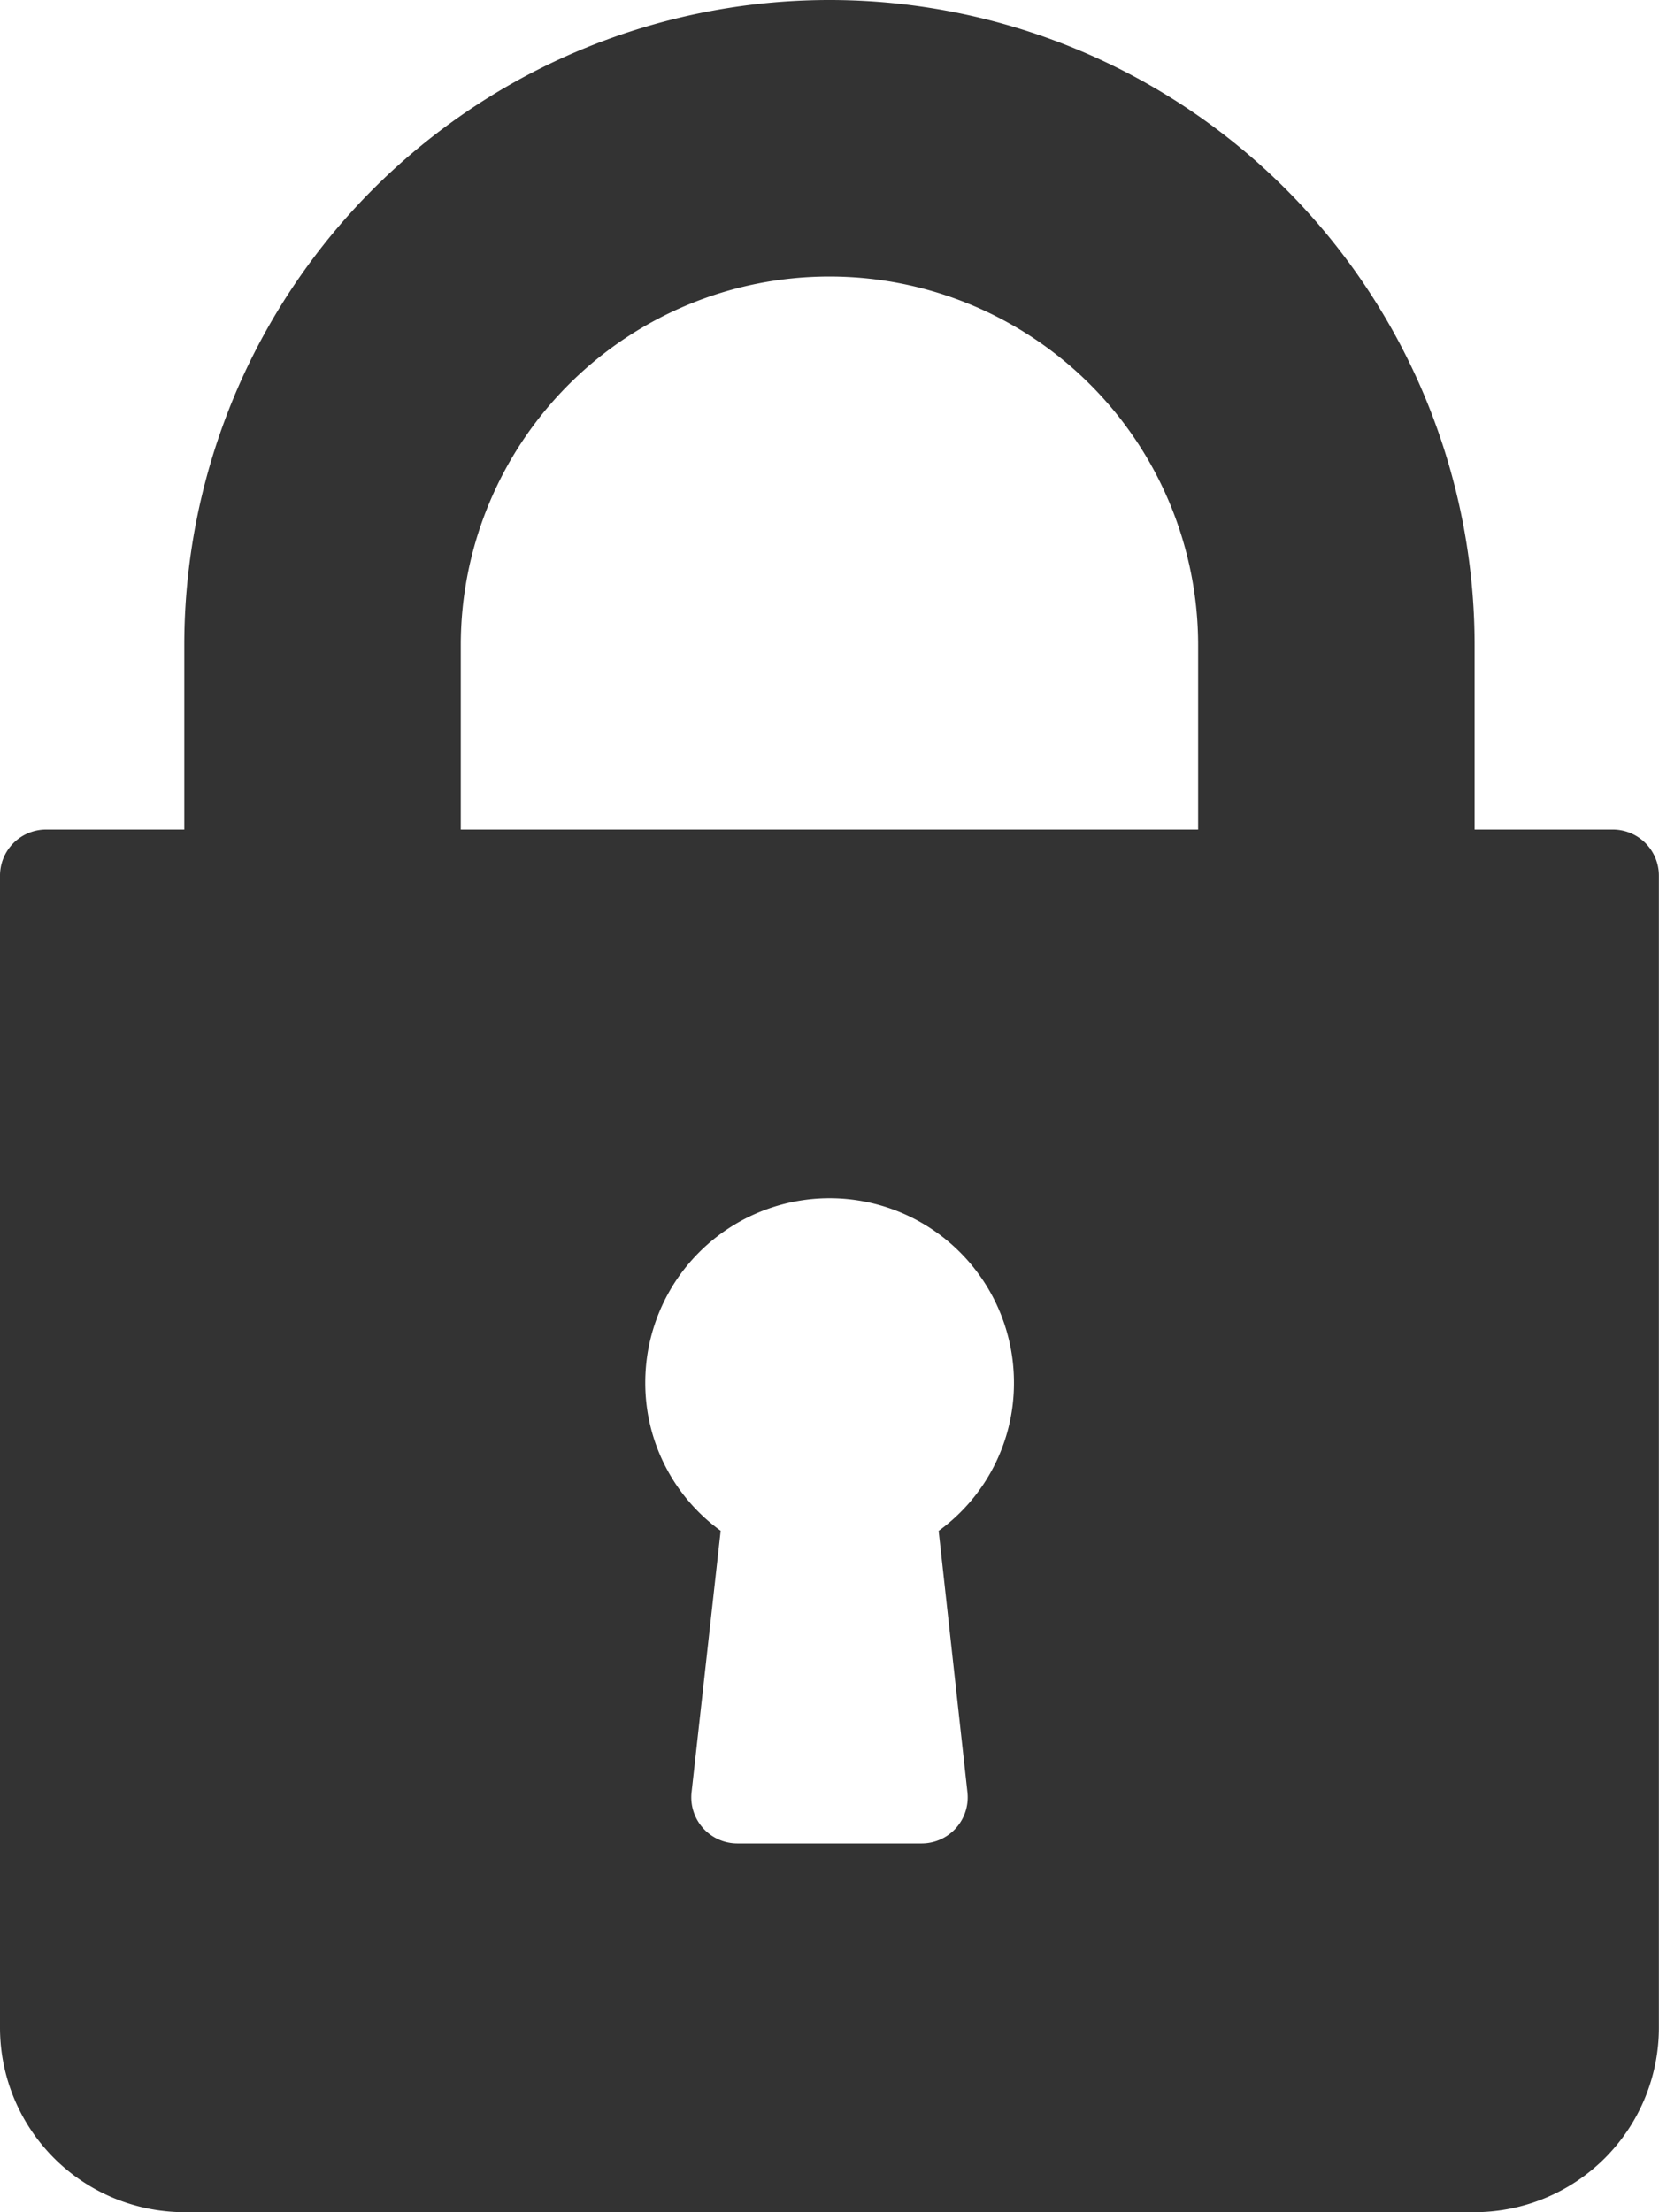 <svg xmlns="http://www.w3.org/2000/svg" width="15.907" height="21.209" viewBox="0 0 15.907 21.209">
  <g id="lock" transform="translate(0)">
    <g id="Group_317" data-name="Group 317" transform="translate(0)">
      <path id="Path_625" data-name="Path 625" d="M79.465,7.953H78.139V6.186a6.186,6.186,0,0,0-12.372,0V7.953H64.442A.442.442,0,0,0,64,8.4V19.442a1.769,1.769,0,0,0,1.767,1.767H78.139a1.769,1.769,0,0,0,1.767-1.767V8.4A.442.442,0,0,0,79.465,7.953Zm-6.189,9.23a.442.442,0,0,1-.439.491H71.07a.442.442,0,0,1-.439-.491l.279-2.507a1.748,1.748,0,0,1-.723-1.421,1.767,1.767,0,1,1,3.535,0A1.748,1.748,0,0,1,73,14.677Zm2.212-9.23h-7.07V6.186a3.535,3.535,0,0,1,7.07,0Z" transform="translate(-64)" fill="#333"/>
    </g>
  </g>
</svg>
